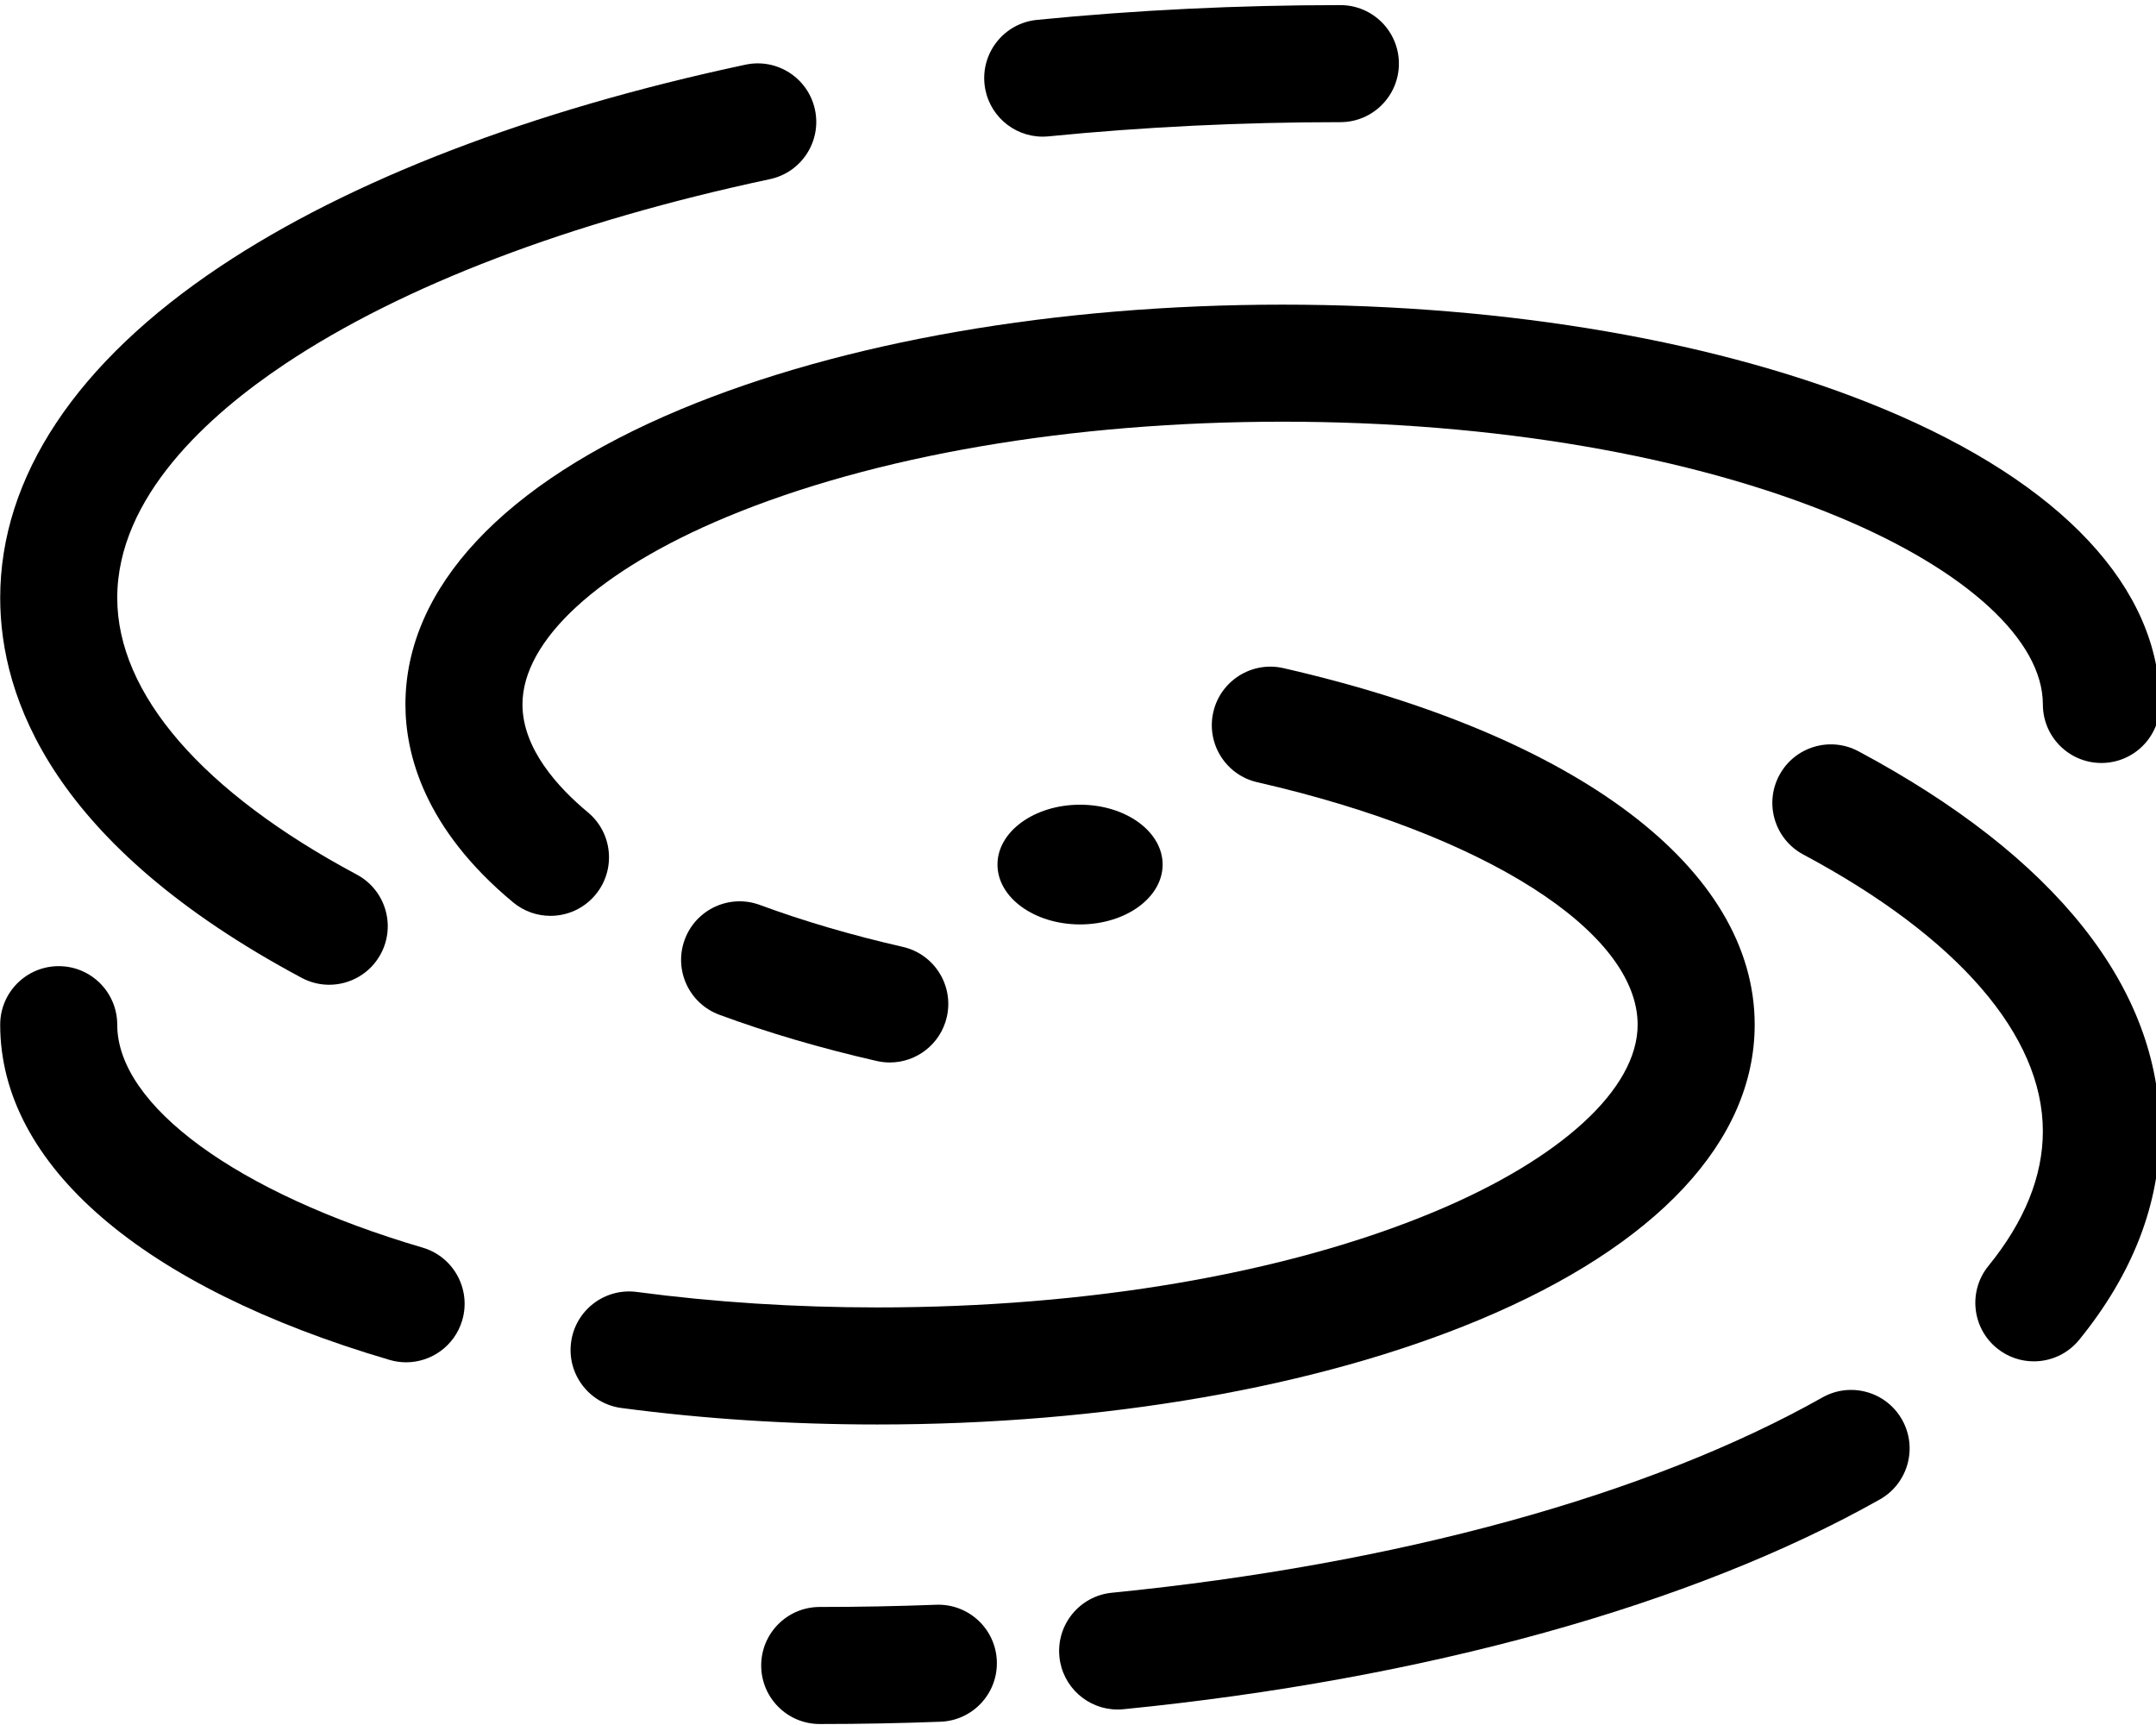 <svg xmlns:xlink="http://www.w3.org/1999/xlink" xmlns="http://www.w3.org/2000/svg" class="css-ze2te4 css-qd6ojx" viewBox="0 0 88.883 70.734" width="110"  height="88" ><g transform="translate(-4.882, -13.956) scale(0.193)" class="css-17ivn46" fill="#000000"><g xmlns="http://www.w3.org/2000/svg"><g><path d="M112.044,362.308c-1.167,0-2.354-0.165-3.531-0.511c-52.86-15.539-83.176-41.636-83.176-71.6    c0-6.904,5.597-12.5,12.5-12.5s12.5,5.596,12.5,12.5c0,17.277,25.603,35.967,65.227,47.615c6.624,1.947,10.414,8.895,8.467,15.518    C122.43,358.776,117.447,362.308,112.044,362.308z"></path><path d="M212.72,375.588c-18.654,0-37.054-1.185-54.689-3.522c-6.844-0.907-11.657-7.19-10.75-14.034    c0.907-6.844,7.188-11.657,14.034-10.75c16.55,2.193,33.846,3.305,51.405,3.305c45.101,0,87.31-7.24,118.853-20.387    c27.258-11.361,43.531-26.316,43.531-40.004c0-19.871-32.648-40.68-81.241-51.78c-6.73-1.537-10.94-8.24-9.403-14.97    c1.537-6.731,8.25-10.939,14.97-9.402c63.039,14.399,100.675,42.867,100.675,76.152c0,24.843-20.923,47.245-58.913,63.08    C306.671,367.665,261.046,375.588,212.72,375.588z"></path><path d="M200.392,439.563c-6.903,0-12.5-5.596-12.5-12.5s5.597-12.5,12.5-12.5c8.292,0,16.657-0.159,24.863-0.473    c6.914-0.256,12.705,5.115,12.969,12.013s-5.114,12.705-12.013,12.969C217.688,439.398,209.001,439.563,200.392,439.563z"></path><path d="M264.017,436.465c-6.349,0-11.784-4.816-12.424-11.267c-0.682-6.87,4.335-12.992,11.205-13.673    c60.891-6.042,114.787-20.853,151.763-41.704c6.014-3.393,13.637-1.265,17.027,4.748c3.392,6.013,1.266,13.637-4.748,17.028    c-39.928,22.517-97.31,38.429-161.573,44.806C264.846,436.444,264.429,436.465,264.017,436.465z"></path><path d="M459.729,362.104c-2.771,0-5.561-0.917-7.879-2.802c-5.355-4.356-6.167-12.229-1.812-17.585    c7.713-9.484,11.623-19.161,11.623-28.762c0-20.479-18.173-41.467-51.172-59.099c-6.089-3.253-8.388-10.827-5.134-16.916    c3.253-6.089,10.826-8.388,16.915-5.134c42.125,22.508,64.391,50.569,64.391,81.149c0,15.494-5.796,30.478-17.227,44.535    C466.965,360.528,463.362,362.104,459.729,362.104z"></path><path d="M142.873,266.954c-2.814,0-5.645-0.945-7.979-2.884c-19.007-15.786-22.997-31.698-22.997-42.267    c0-24.843,20.922-47.245,58.914-63.08c34.52-14.388,80.145-22.311,128.47-22.311c48.325,0,93.95,7.924,128.47,22.311    c37.99,15.834,58.913,38.237,58.913,63.08c0,6.904-5.597,12.5-12.5,12.5s-12.5-5.596-12.5-12.5    c0-13.688-16.273-28.643-43.531-40.004c-31.542-13.147-73.751-20.387-118.852-20.387s-87.31,7.24-118.853,20.387    c-27.258,11.361-43.531,26.316-43.531,40.004c0,9.449,7.597,17.742,13.97,23.035c5.311,4.411,6.041,12.292,1.63,17.602    C150.024,265.417,146.461,266.954,142.873,266.954z"></path><path d="M215.366,298.271c-0.922,0-1.857-0.103-2.794-0.317c-11.997-2.74-23.31-6.063-33.624-9.876    c-6.475-2.394-9.784-9.584-7.39-16.059c2.394-6.475,9.583-9.784,16.059-7.39c9.305,3.44,19.574,6.452,30.521,8.953    c6.73,1.537,10.94,8.24,9.403,14.97C226.217,294.345,221.066,298.271,215.366,298.271z"></path><path d="M248.013,100.531c-6.349,0-11.785-4.817-12.424-11.268c-0.681-6.87,4.336-12.991,11.206-13.672    c21.115-2.093,42.92-3.154,64.812-3.154c6.903,0,12.5,5.596,12.5,12.5s-5.597,12.5-12.5,12.5c-21.071,0-42.048,1.02-62.346,3.032    C248.842,100.511,248.426,100.531,248.013,100.531z"></path><path d="M95.608,281.671c-1.988,0-4.004-0.475-5.88-1.478c-53.219-28.437-64.39-59.825-64.39-81.149    c0-25.796,16.246-50.269,46.981-70.774c27.661-18.454,66.469-33.362,112.227-43.114c6.754-1.438,13.392,2.868,14.831,9.62    s-2.868,13.392-9.62,14.831c-42.696,9.098-78.507,22.743-103.563,39.459c-16.357,10.913-35.855,28.441-35.855,49.977    c0,20.478,18.173,41.467,51.172,59.099c6.089,3.254,8.387,10.827,5.134,16.916C104.393,279.272,100.073,281.671,95.608,281.671z"></path></g><ellipse cx="256" cy="256" rx="17.638" ry="12.784"></ellipse></g></g></svg>